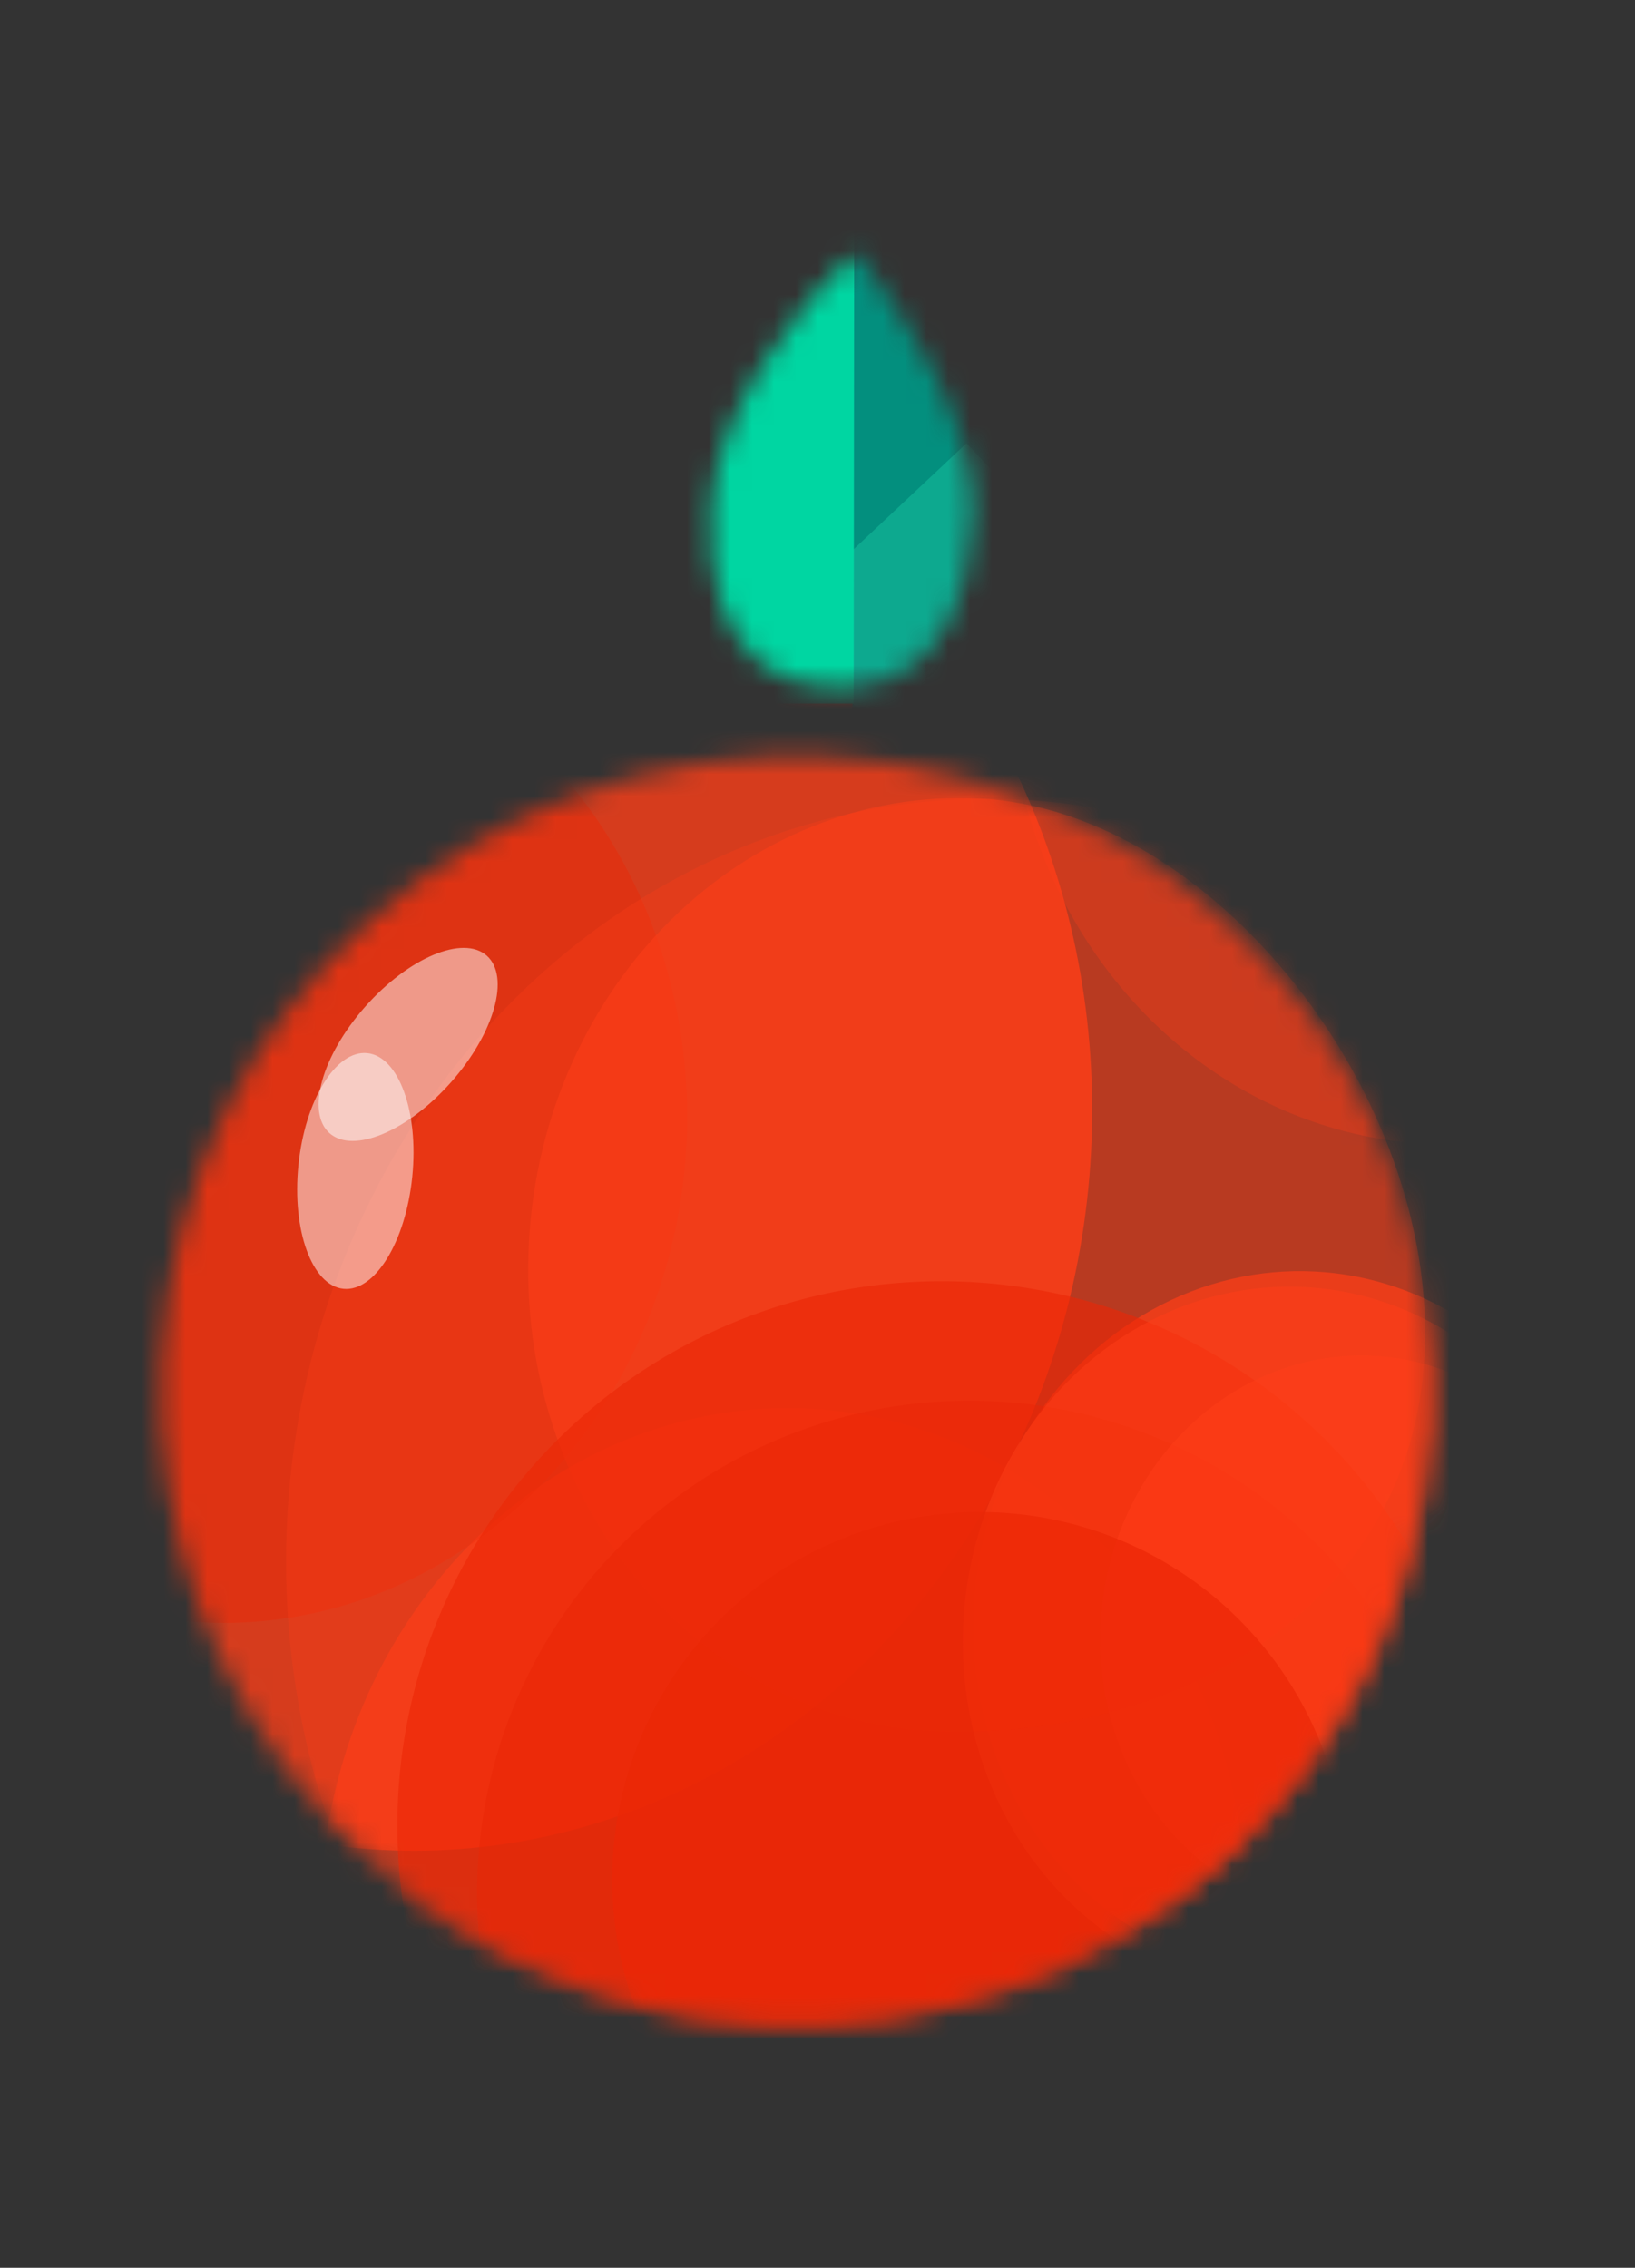 <svg width="75" height="104" viewBox="0 0 75 104" fill="none" xmlns="http://www.w3.org/2000/svg">
<rect x="0" y="0" width="75" height="104" fill="#333333" stroke="none"/>
<mask id="mask0_984_53011" style="mask-type:alpha" maskUnits="userSpaceOnUse" x="7" y="11" width="59" height="82">
<path fill-rule="evenodd" clip-rule="evenodd" d="M39.246 11.572C36.57 13.927 32.839 19.02 32.621 23.177C32.209 31.013 36.788 31.426 38.199 31.498C39.609 31.571 44.239 31.511 44.644 23.793C44.871 19.476 41.399 14.236 39.246 11.572ZM34.994 92.796C51.068 93.621 64.782 81.283 65.626 65.24C66.469 49.196 54.122 35.523 38.048 34.698C21.974 33.874 8.26 46.212 7.416 62.255C6.573 78.298 18.92 91.972 34.994 92.796Z" fill="#FF623D"/>
</mask>
<g mask="url(#mask0_984_53011)">
<ellipse opacity="0.7" cx="14.81" cy="16.126" rx="14.81" ry="16.126" transform="matrix(0.999 0.051 -0.053 0.999 45.517 57.555)" fill="#FF3F18"/>
<ellipse opacity="0.6" cx="21.193" cy="23.076" rx="21.193" ry="23.076" transform="matrix(0.999 0.051 -0.053 0.999 15.96 63.518)" fill="#FF3F18"/>
<ellipse opacity="0.8" cx="30.747" cy="33.594" rx="30.747" ry="33.594" transform="matrix(0.999 0.051 -0.053 0.999 -9.604 16.149)" fill="#FF3F18"/>
<ellipse opacity="0.4" cx="21.017" cy="22.963" rx="21.017" ry="22.963" transform="matrix(0.999 0.051 -0.053 0.999 -9.291 27.45)" fill="#EB2706"/>
<ellipse opacity="0.3" cx="31.783" cy="34.606" rx="31.783" ry="34.606" transform="matrix(0.999 0.051 -0.053 0.999 15.011 35.048)" fill="#FF3F18"/>
<ellipse opacity="0.3" cx="20.441" cy="22.257" rx="20.441" ry="22.257" transform="matrix(0.999 0.051 -0.053 0.999 47.394 6.948)" fill="#FF3F18"/>
<path opacity="0.6" fill-rule="evenodd" clip-rule="evenodd" d="M39.265 8.227L30.322 8.227L30.292 31.067L38.189 31.067L38.175 31.351L46.998 31.804L48.197 8.995L39.374 8.542L39.262 10.664L39.265 8.227Z" fill="#00D6A2"/>
<rect width="8.835" height="22.839" transform="matrix(1 3.45832e-10 -0.001 1 39.126 9.971)" fill="#038F7E"/>
<rect width="11.972" height="6.925" transform="matrix(0.729 -0.684 0.683 0.73 35.61 28.516)" fill="#0DA98F"/>
<rect width="8.835" height="22.839" transform="matrix(1 3.45832e-10 -0.001 1 30.348 9.43)" fill="#00D6A2"/>
<ellipse opacity="0.5" cx="5.436" cy="2.623" rx="5.436" ry="2.623" transform="matrix(0.663 -0.749 0.75 0.661 13.151 50.234)" fill="white"/>
<ellipse opacity="0.5" cx="5.431" cy="2.625" rx="5.431" ry="2.625" transform="matrix(0.1 -0.995 0.995 0.098 13.145 58.847)" fill="white"/>
</g>
<mask id="mask1_984_53011" style="mask-type:alpha" maskUnits="userSpaceOnUse" x="7" y="11" width="59" height="82">
<path fill-rule="evenodd" clip-rule="evenodd" d="M57.284 11.85C54.608 14.204 50.877 19.297 50.658 23.454C50.246 31.29 54.826 31.703 56.237 31.776C57.647 31.848 62.276 31.788 62.682 24.07C62.909 19.753 59.437 14.514 57.284 11.85ZM34.994 92.795C51.068 93.62 64.782 81.282 65.626 65.239C66.469 49.195 54.123 35.521 38.048 34.697C21.974 33.873 8.26 46.21 7.417 62.254C6.573 78.297 18.92 91.971 34.994 92.795Z" fill="#FF623D"/>
</mask>
<g mask="url(#mask1_984_53011)">
<path opacity="0.5" d="M65.344 62.156C64.723 73.963 53.509 79.934 42.703 79.38C31.897 78.826 23.64 68.805 24.261 56.998C24.881 45.191 34.145 36.069 44.951 36.623C55.757 37.177 65.965 50.349 65.344 62.156Z" fill="#FF3F18"/>
<ellipse opacity="0.6" cx="43.185" cy="83.714" rx="24.958" ry="24.958" transform="rotate(-1.699 43.185 83.714)" fill="#EB2706"/>
<circle opacity="0.5" cx="44.465" cy="86.814" r="22.581" transform="rotate(-1.699 44.465 86.814)" fill="#EB2706"/>
<ellipse opacity="0.5" cx="14.81" cy="16.126" rx="14.81" ry="16.126" transform="matrix(0.999 0.051 -0.053 0.999 45.046 58.267)" fill="#FF3F18"/>
<ellipse opacity="0.5" cx="11.838" cy="12.89" rx="11.838" ry="12.89" transform="matrix(0.999 0.051 -0.053 0.999 51.169 61.571)" fill="#FF3F18"/>
<circle opacity="0.7" cx="44.93" cy="86.19" r="16.848" transform="rotate(-1.699 44.93 86.19)" fill="#EB2706"/>
</g>
</svg>
